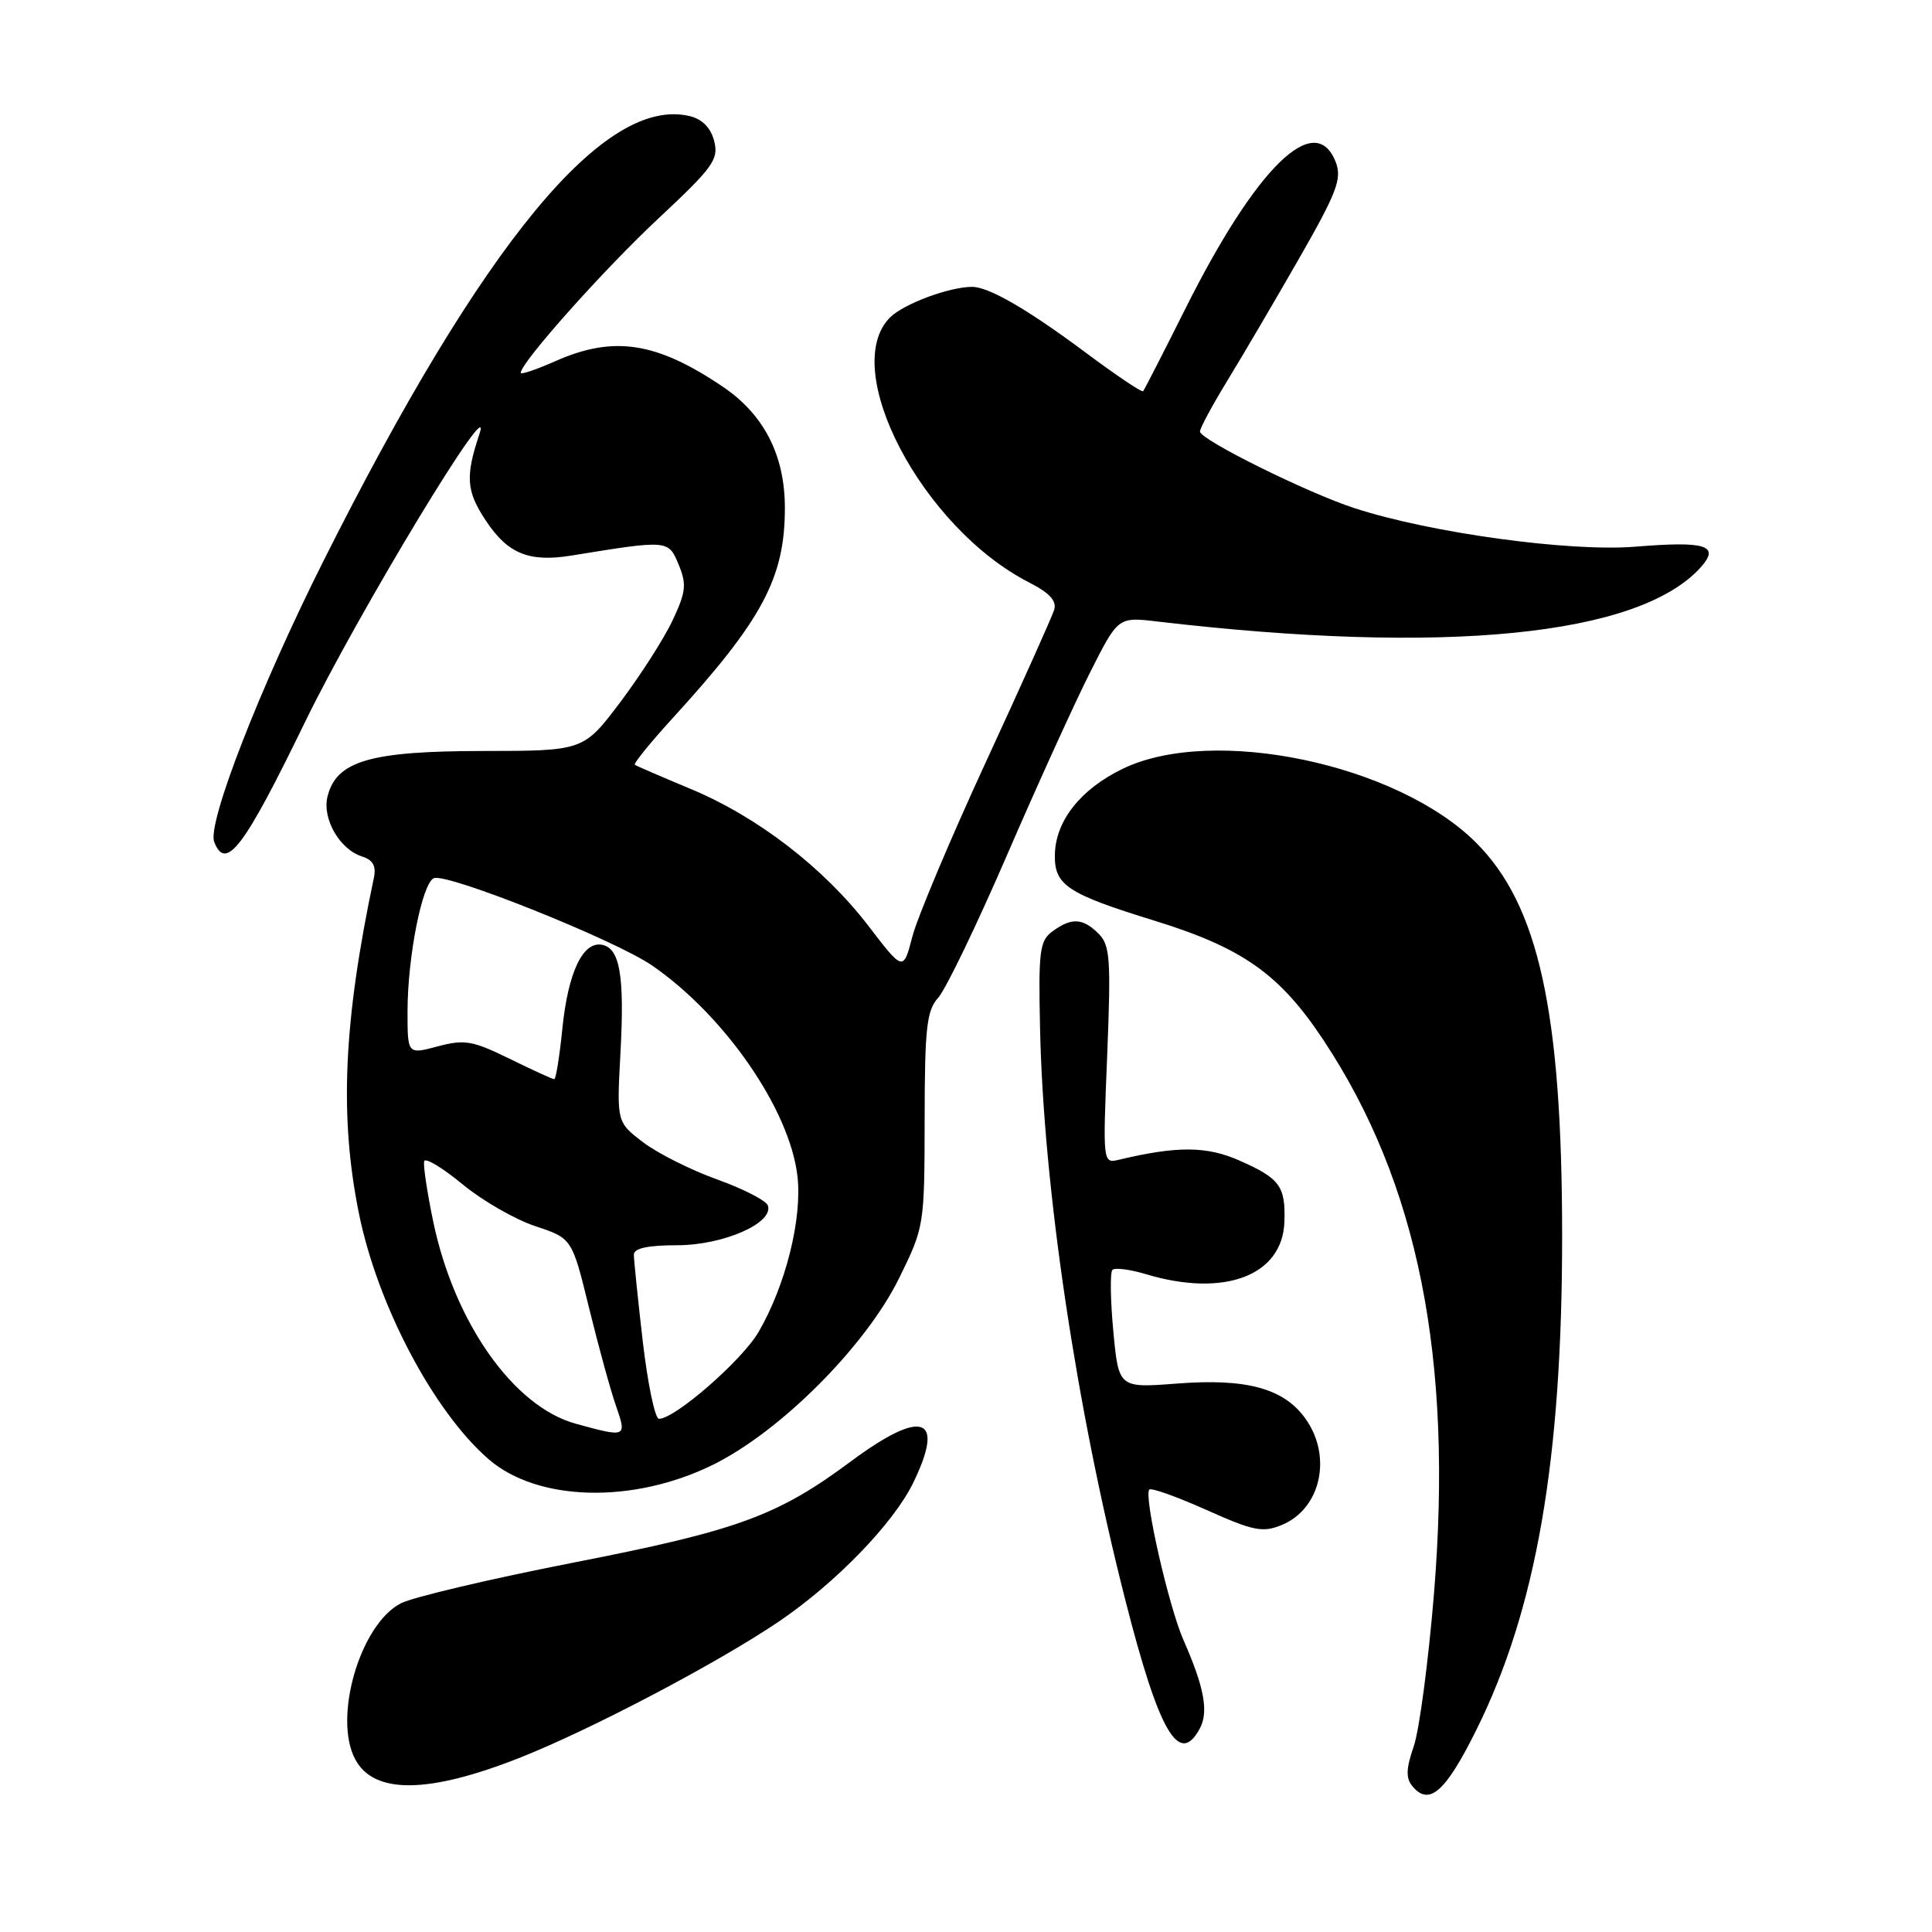 <?xml version="1.0" encoding="UTF-8" standalone="no"?>
<!DOCTYPE svg PUBLIC "-//W3C//DTD SVG 1.1//EN" "http://www.w3.org/Graphics/SVG/1.1/DTD/svg11.dtd" >
<svg xmlns="http://www.w3.org/2000/svg" xmlns:xlink="http://www.w3.org/1999/xlink" version="1.1" viewBox="0 0 256 256">
 <g >
 <path fill="currentColor"
d=" M 195.58 229.31 C 203.56 213.29 207.00 193.47 206.99 163.70 C 206.98 134.10 203.89 119.96 195.60 111.67 C 185.13 101.20 160.70 96.09 148.76 101.87 C 143.21 104.56 139.90 108.72 139.78 113.15 C 139.66 117.28 141.33 118.40 152.99 122.00 C 164.65 125.60 169.57 129.07 175.36 137.81 C 187.91 156.75 192.55 179.95 190.02 211.04 C 189.28 220.09 188.07 229.25 187.33 231.39 C 186.31 234.36 186.26 235.61 187.15 236.68 C 189.36 239.35 191.52 237.47 195.58 229.31 Z  M 69.00 232.86 C 78.43 229.12 95.22 220.28 103.22 214.85 C 110.78 209.72 118.43 201.81 121.03 196.43 C 125.28 187.66 122.21 186.62 112.75 193.64 C 102.99 200.88 97.78 202.79 76.00 207.05 C 64.97 209.21 54.67 211.64 53.11 212.45 C 47.72 215.23 44.11 227.60 47.07 233.12 C 49.56 237.79 56.80 237.70 69.00 232.86 Z  M 158.99 229.02 C 160.17 226.82 159.56 223.54 156.83 217.35 C 154.86 212.90 151.51 198.15 152.29 197.37 C 152.55 197.11 155.96 198.33 159.87 200.08 C 166.13 202.88 167.31 203.11 169.86 202.06 C 175.02 199.92 176.56 192.99 172.98 187.98 C 170.13 183.97 165.17 182.61 155.94 183.33 C 148.23 183.92 148.23 183.92 147.52 176.39 C 147.13 172.24 147.08 168.59 147.40 168.27 C 147.72 167.94 149.73 168.20 151.86 168.84 C 162.23 171.95 169.94 169.03 170.19 161.91 C 170.35 157.18 169.60 156.15 164.26 153.79 C 159.90 151.86 156.01 151.83 148.31 153.66 C 146.12 154.19 146.12 154.19 146.71 139.81 C 147.22 127.07 147.09 125.24 145.57 123.72 C 143.49 121.64 141.99 121.56 139.47 123.40 C 137.76 124.65 137.59 125.97 137.81 136.15 C 138.25 157.28 142.59 186.42 149.09 211.93 C 153.57 229.55 156.24 234.16 158.99 229.02 Z  M 94.47 194.09 C 103.42 189.68 114.71 178.37 119.14 169.36 C 122.47 162.59 122.50 162.40 122.52 148.35 C 122.53 136.14 122.79 133.89 124.33 132.19 C 125.31 131.10 129.40 122.63 133.41 113.36 C 137.42 104.09 142.38 93.18 144.43 89.12 C 148.15 81.74 148.15 81.74 153.33 82.35 C 191.41 86.82 217.12 84.27 225.32 75.21 C 227.97 72.27 226.11 71.67 216.67 72.44 C 207.95 73.14 189.58 70.62 179.50 67.34 C 173.24 65.31 159.00 58.25 159.00 57.18 C 159.00 56.74 160.63 53.71 162.63 50.44 C 164.63 47.17 168.90 39.90 172.12 34.28 C 177.13 25.53 177.83 23.70 177.01 21.53 C 174.32 14.45 166.48 22.08 157.02 41.00 C 154.13 46.78 151.63 51.65 151.47 51.84 C 151.30 52.02 147.86 49.71 143.83 46.70 C 136.17 40.99 131.00 38.00 128.80 38.01 C 125.76 38.02 119.73 40.27 117.94 42.06 C 111.14 48.86 122.20 69.94 136.35 77.17 C 139.09 78.57 140.05 79.63 139.68 80.82 C 139.39 81.74 135.32 90.83 130.62 101.00 C 125.93 111.17 121.55 121.57 120.89 124.11 C 119.69 128.72 119.69 128.72 115.05 122.66 C 109.15 114.98 100.35 108.20 91.45 104.51 C 87.63 102.92 84.33 101.49 84.12 101.34 C 83.91 101.19 86.12 98.47 89.02 95.28 C 101.02 82.16 104.00 76.59 104.00 67.31 C 104.00 60.32 101.24 54.93 95.76 51.23 C 86.97 45.30 81.32 44.44 73.62 47.84 C 71.08 48.97 69.00 49.67 69.00 49.40 C 69.00 48.05 80.10 35.61 87.23 28.96 C 94.47 22.20 95.25 21.13 94.64 18.72 C 94.21 16.99 93.09 15.81 91.48 15.41 C 80.17 12.57 64.07 32.08 42.85 74.35 C 34.45 91.08 27.44 109.09 28.38 111.54 C 29.91 115.53 32.32 112.35 40.38 95.75 C 47.41 81.28 65.65 51.13 63.53 57.50 C 61.64 63.16 61.78 65.07 64.38 68.99 C 67.28 73.38 70.11 74.53 75.75 73.61 C 88.56 71.53 88.56 71.53 89.92 74.80 C 91.00 77.42 90.90 78.41 89.14 82.16 C 88.03 84.55 84.91 89.42 82.22 93.00 C 77.32 99.50 77.32 99.50 63.91 99.51 C 49.03 99.53 44.58 100.83 43.40 105.53 C 42.66 108.47 45.00 112.55 47.98 113.49 C 49.42 113.95 49.87 114.76 49.54 116.32 C 45.51 135.38 44.95 147.91 47.56 160.79 C 50.02 172.94 57.45 187.03 64.74 193.35 C 71.24 198.98 83.89 199.30 94.47 194.09 Z  M 76.29 188.65 C 68.06 186.40 60.20 175.25 57.41 161.89 C 56.59 157.96 56.05 154.34 56.21 153.86 C 56.38 153.37 58.65 154.75 61.27 156.91 C 63.89 159.08 68.24 161.58 70.92 162.47 C 75.80 164.09 75.80 164.09 78.05 173.30 C 79.29 178.36 80.89 184.19 81.61 186.25 C 83.08 190.48 83.03 190.50 76.29 188.65 Z  M 85.17 177.75 C 84.52 172.11 83.99 166.94 83.99 166.25 C 84.00 165.40 85.82 165.00 89.75 165.00 C 95.84 164.99 102.52 162.07 101.75 159.74 C 101.53 159.09 98.51 157.53 95.04 156.29 C 91.56 155.04 87.15 152.83 85.22 151.36 C 81.72 148.69 81.72 148.69 82.21 139.59 C 82.77 129.30 82.15 125.65 79.77 125.19 C 77.23 124.71 75.28 128.83 74.52 136.25 C 74.15 139.96 73.66 143.00 73.44 143.00 C 73.22 143.00 70.56 141.78 67.52 140.29 C 62.62 137.89 61.56 137.70 58.00 138.65 C 54.00 139.72 54.00 139.72 54.00 134.03 C 54.00 126.81 55.95 116.96 57.50 116.36 C 59.30 115.67 81.49 124.55 86.40 127.93 C 96.02 134.55 104.62 146.99 105.66 155.80 C 106.33 161.42 104.11 170.32 100.51 176.50 C 98.32 180.26 89.44 188.00 87.32 188.00 C 86.79 188.00 85.83 183.39 85.17 177.75 Z "/>
</g>
</svg>